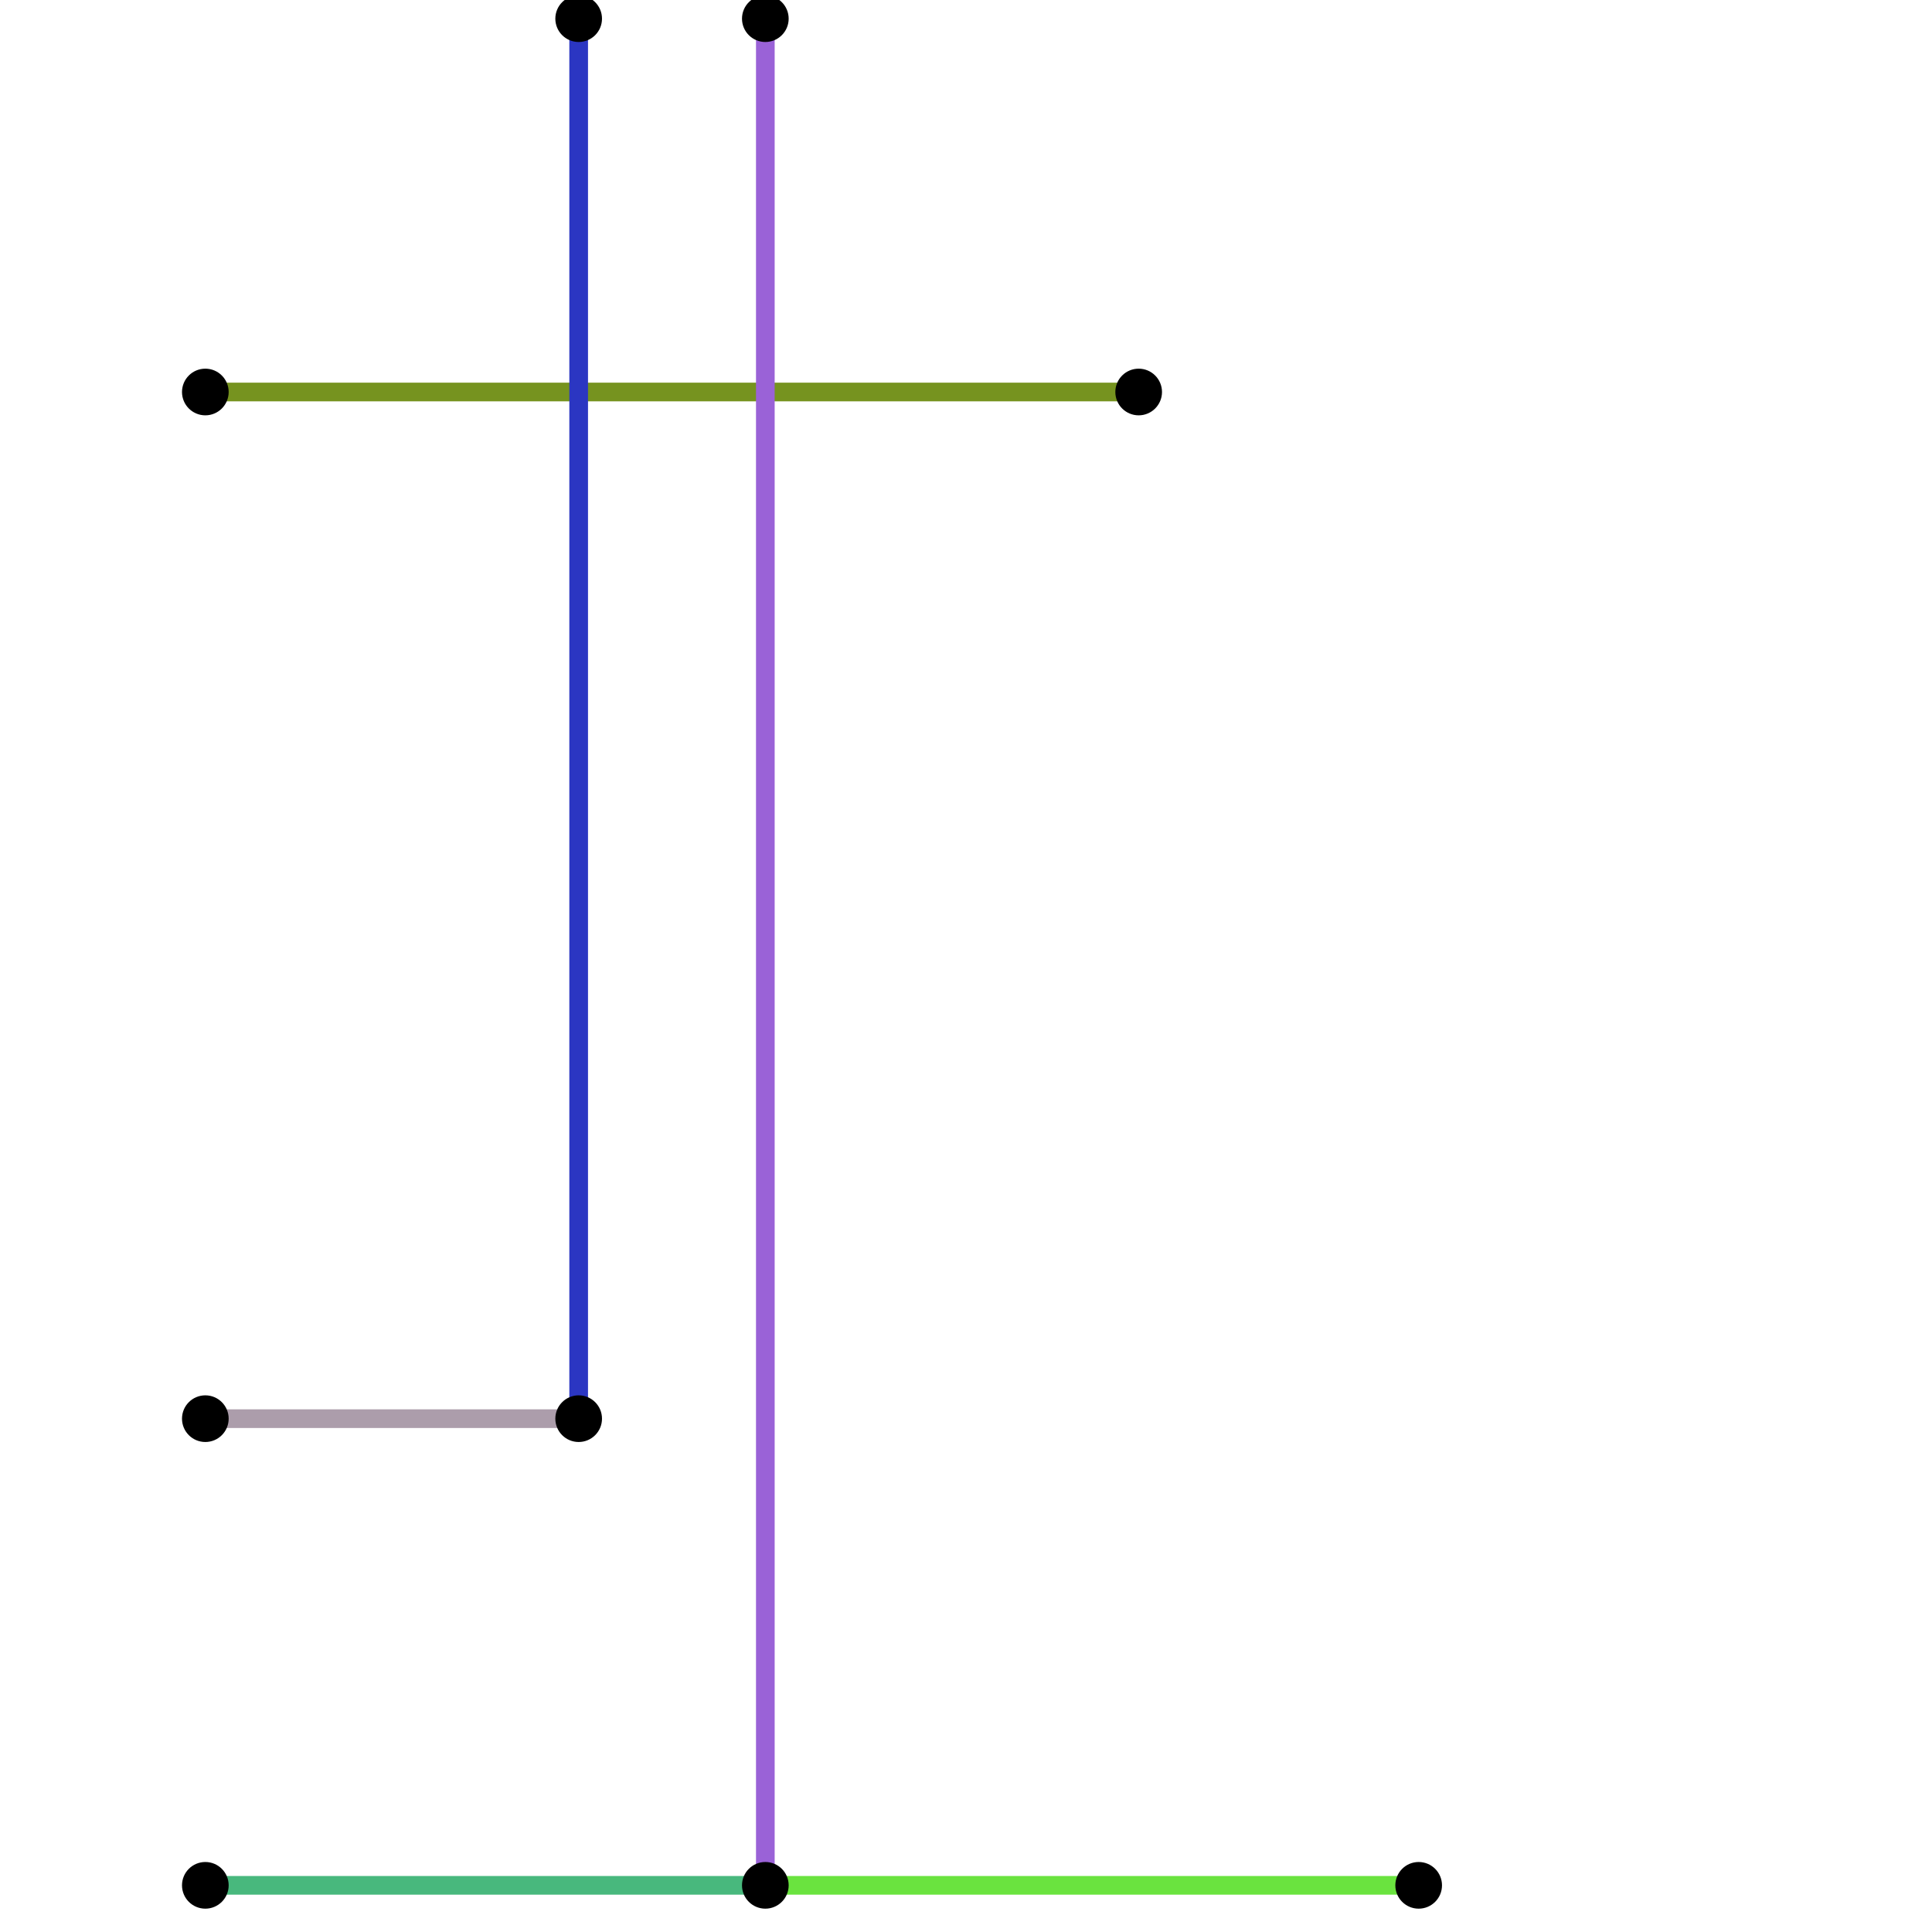 <svg xmlns="http://www.w3.org/2000/svg" version="1.2" width="100%" height="100%" viewBox="-2 -2 207 207" preserveAspectRatio="yes">
<g >

<line x1="20" y1="40" x2="120" y2="40"  style="stroke:#76931F;stroke-width:2"/>
<circle cx="20" cy="40" r="2" stroke="#000000" stroke-width="1" fill="#000000" />
<circle cx="120" cy="40" r="2" stroke="#000000" stroke-width="1" fill="#000000" />
<line x1="60" y1="150" x2="20" y2="150"  style="stroke:#AC9DAB;stroke-width:2"/>
<line x1="60" y1="0" x2="60" y2="150"  style="stroke:#2B36C2;stroke-width:2"/>
<circle cx="60" cy="0" r="2" stroke="#000000" stroke-width="1" fill="#000000" />
<circle cx="60" cy="150" r="2" stroke="#000000" stroke-width="1" fill="#000000" />
<circle cx="20" cy="150" r="2" stroke="#000000" stroke-width="1" fill="#000000" />
<line x1="80" y1="200" x2="20" y2="200"  style="stroke:#48B87D;stroke-width:2"/>
<line x1="80" y1="200" x2="150" y2="200"  style="stroke:#6AE33F;stroke-width:2"/>
<line x1="80" y1="0" x2="80" y2="200"  style="stroke:#9A62D7;stroke-width:2"/>
<circle cx="80" cy="0" r="2" stroke="#000000" stroke-width="1" fill="#000000" />
<circle cx="80" cy="200" r="2" stroke="#000000" stroke-width="1" fill="#000000" />
<circle cx="20" cy="200" r="2" stroke="#000000" stroke-width="1" fill="#000000" />
<circle cx="150" cy="200" r="2" stroke="#000000" stroke-width="1" fill="#000000" />


</g></svg>
